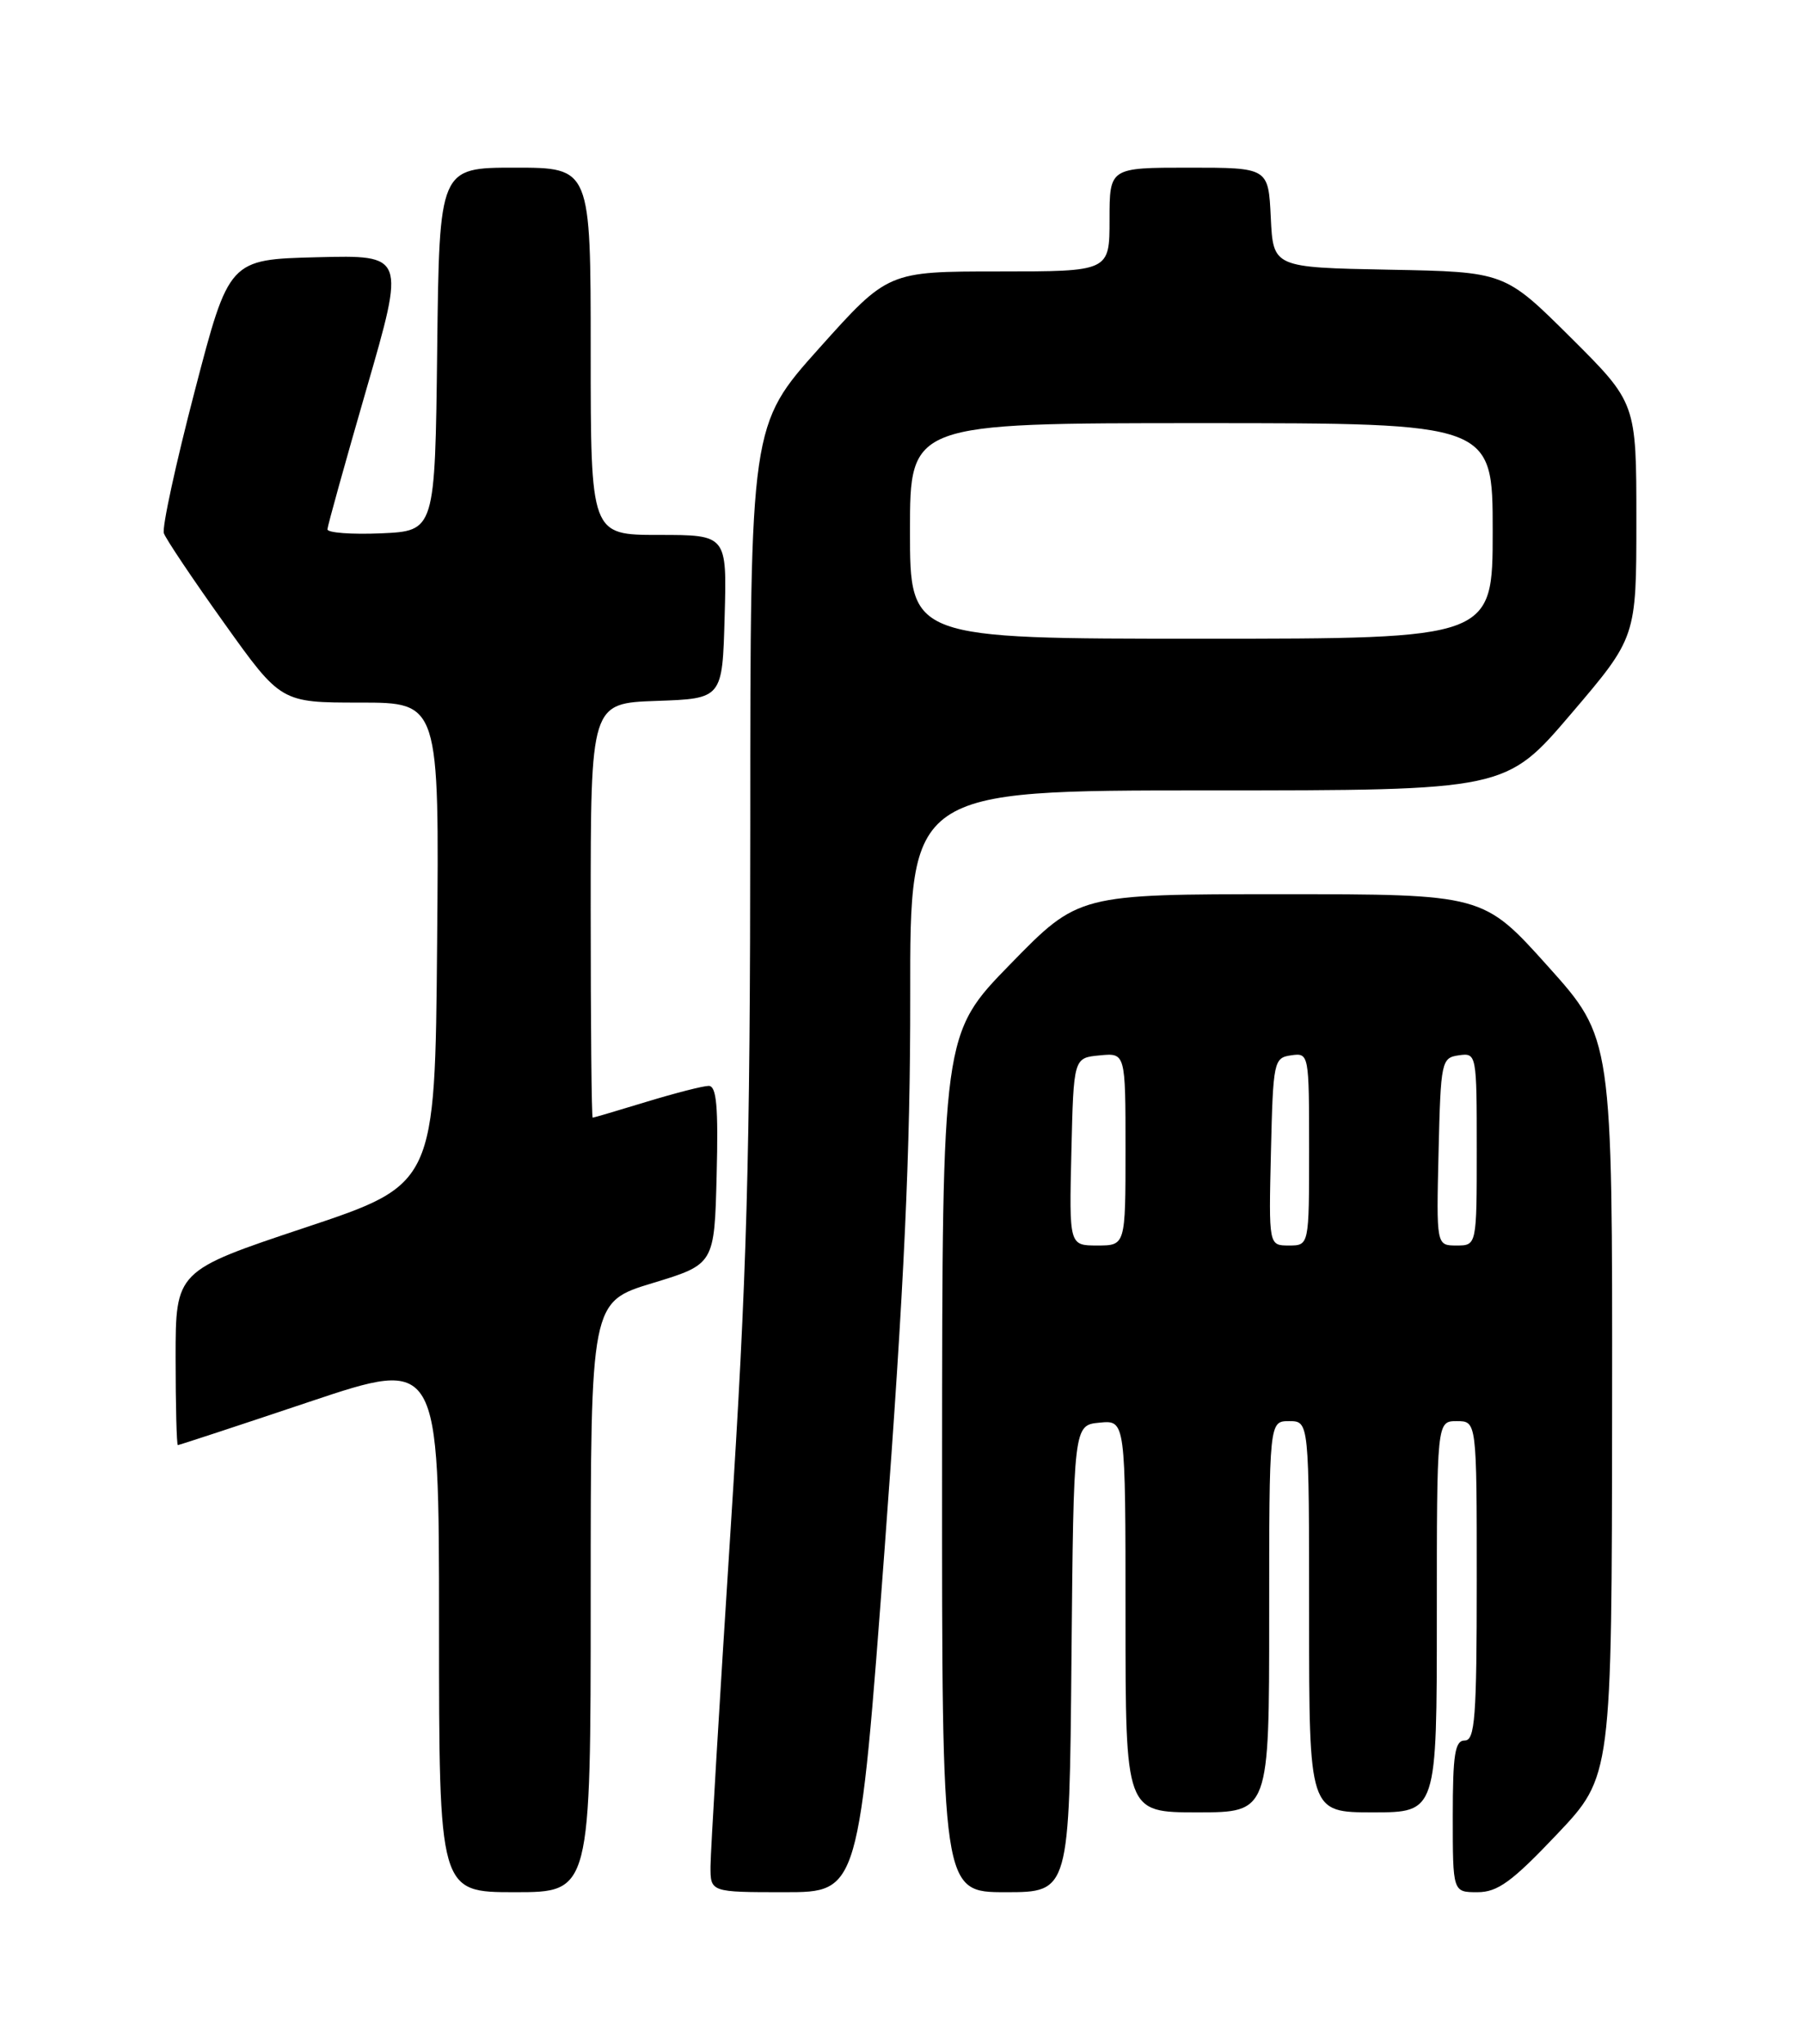 <?xml version="1.0" encoding="UTF-8" standalone="no"?>
<!DOCTYPE svg PUBLIC "-//W3C//DTD SVG 1.1//EN" "http://www.w3.org/Graphics/SVG/1.1/DTD/svg11.dtd" >
<svg xmlns="http://www.w3.org/2000/svg" xmlns:xlink="http://www.w3.org/1999/xlink" version="1.1" viewBox="0 0 226 256">
 <g >
 <path fill="currentColor"
d=" M 74.00 200.03 C 74.00 163.06 74.00 163.06 81.75 160.71 C 89.50 158.35 89.50 158.35 89.78 147.18 C 90.00 138.60 89.77 136.00 88.78 136.01 C 88.08 136.01 84.58 136.91 81.00 138.00 C 77.42 139.09 74.39 139.99 74.25 139.99 C 74.11 140.00 74.00 128.32 74.00 114.04 C 74.00 88.08 74.00 88.08 82.25 87.79 C 90.50 87.50 90.50 87.50 90.78 77.25 C 91.07 67.00 91.07 67.00 82.53 67.00 C 74.00 67.00 74.00 67.00 74.00 44.00 C 74.00 21.00 74.00 21.00 64.52 21.00 C 55.04 21.00 55.04 21.00 54.77 43.75 C 54.50 66.50 54.50 66.50 47.75 66.80 C 44.04 66.96 41.01 66.73 41.02 66.30 C 41.04 65.86 43.24 57.95 45.91 48.72 C 50.77 31.94 50.77 31.94 39.73 32.22 C 28.69 32.50 28.69 32.50 24.39 49.00 C 22.02 58.08 20.28 66.08 20.53 66.79 C 20.77 67.50 24.17 72.57 28.08 78.04 C 35.19 88.00 35.19 88.00 45.11 88.00 C 55.03 88.00 55.03 88.00 54.76 118.17 C 54.50 148.33 54.50 148.33 38.25 153.75 C 22.00 159.17 22.00 159.17 22.00 170.08 C 22.00 176.09 22.13 181.00 22.28 181.00 C 22.44 181.00 29.87 178.56 38.78 175.57 C 55.00 170.14 55.00 170.14 55.00 203.57 C 55.00 237.00 55.00 237.00 64.50 237.00 C 74.00 237.00 74.00 237.00 74.00 200.03 Z  M 110.84 193.75 C 113.29 160.79 114.05 144.37 114.03 124.75 C 114.00 99.00 114.00 99.00 151.32 99.00 C 188.64 99.00 188.64 99.00 196.82 89.41 C 205.00 79.82 205.00 79.82 205.00 65.14 C 205.00 50.46 205.00 50.46 196.75 42.25 C 188.50 34.05 188.50 34.05 174.00 33.78 C 159.50 33.50 159.50 33.50 159.20 27.25 C 158.90 21.00 158.90 21.00 148.95 21.00 C 139.00 21.00 139.00 21.00 139.00 27.50 C 139.00 34.00 139.00 34.00 125.12 34.00 C 111.24 34.00 111.24 34.00 102.62 43.62 C 94.00 53.25 94.00 53.25 93.99 103.37 C 93.98 145.58 93.58 159.58 91.50 192.00 C 90.14 213.18 89.02 231.96 89.01 233.75 C 89.00 237.00 89.00 237.00 98.31 237.00 C 107.61 237.00 107.61 237.00 110.84 193.75 Z  M 134.23 207.75 C 134.50 178.50 134.50 178.50 137.75 178.19 C 141.00 177.87 141.00 177.87 141.00 202.44 C 141.00 227.00 141.00 227.00 150.00 227.00 C 159.00 227.00 159.00 227.00 159.00 202.50 C 159.00 178.00 159.00 178.00 161.50 178.00 C 164.00 178.00 164.00 178.00 164.00 202.50 C 164.00 227.00 164.00 227.00 172.00 227.00 C 180.00 227.00 180.00 227.00 180.00 202.50 C 180.00 178.00 180.00 178.00 182.50 178.00 C 185.00 178.00 185.00 178.00 185.00 198.00 C 185.00 215.11 184.78 218.00 183.50 218.00 C 182.27 218.00 182.00 219.72 182.00 227.50 C 182.00 237.00 182.00 237.00 185.09 237.00 C 187.62 237.00 189.41 235.70 195.05 229.75 C 201.92 222.50 201.92 222.50 201.96 176.27 C 202.00 130.03 202.00 130.03 193.91 121.02 C 185.81 112.00 185.81 112.00 160.47 112.00 C 135.12 112.00 135.12 112.00 126.58 120.75 C 118.04 129.50 118.04 129.50 118.02 183.25 C 118.00 237.00 118.00 237.00 125.98 237.00 C 133.97 237.00 133.97 237.00 134.23 207.75 Z  M 114.00 66.50 C 114.00 53.00 114.00 53.00 150.50 53.00 C 187.00 53.00 187.00 53.00 187.00 66.50 C 187.00 80.00 187.00 80.00 150.50 80.00 C 114.00 80.00 114.00 80.00 114.00 66.50 Z  M 134.22 144.25 C 134.50 132.50 134.50 132.50 137.75 132.19 C 141.00 131.87 141.00 131.87 141.00 143.94 C 141.00 156.00 141.00 156.00 137.47 156.00 C 133.94 156.00 133.94 156.00 134.22 144.25 Z  M 159.22 144.25 C 159.49 132.92 159.58 132.49 161.75 132.18 C 163.98 131.86 164.00 131.99 164.00 143.93 C 164.00 156.00 164.00 156.00 161.47 156.00 C 158.94 156.00 158.94 156.00 159.22 144.25 Z  M 180.22 144.25 C 180.49 132.92 180.58 132.49 182.75 132.18 C 184.98 131.86 185.00 131.99 185.00 143.93 C 185.00 156.00 185.00 156.00 182.47 156.00 C 179.94 156.00 179.94 156.00 180.22 144.25 Z "/>
</g>
</svg>